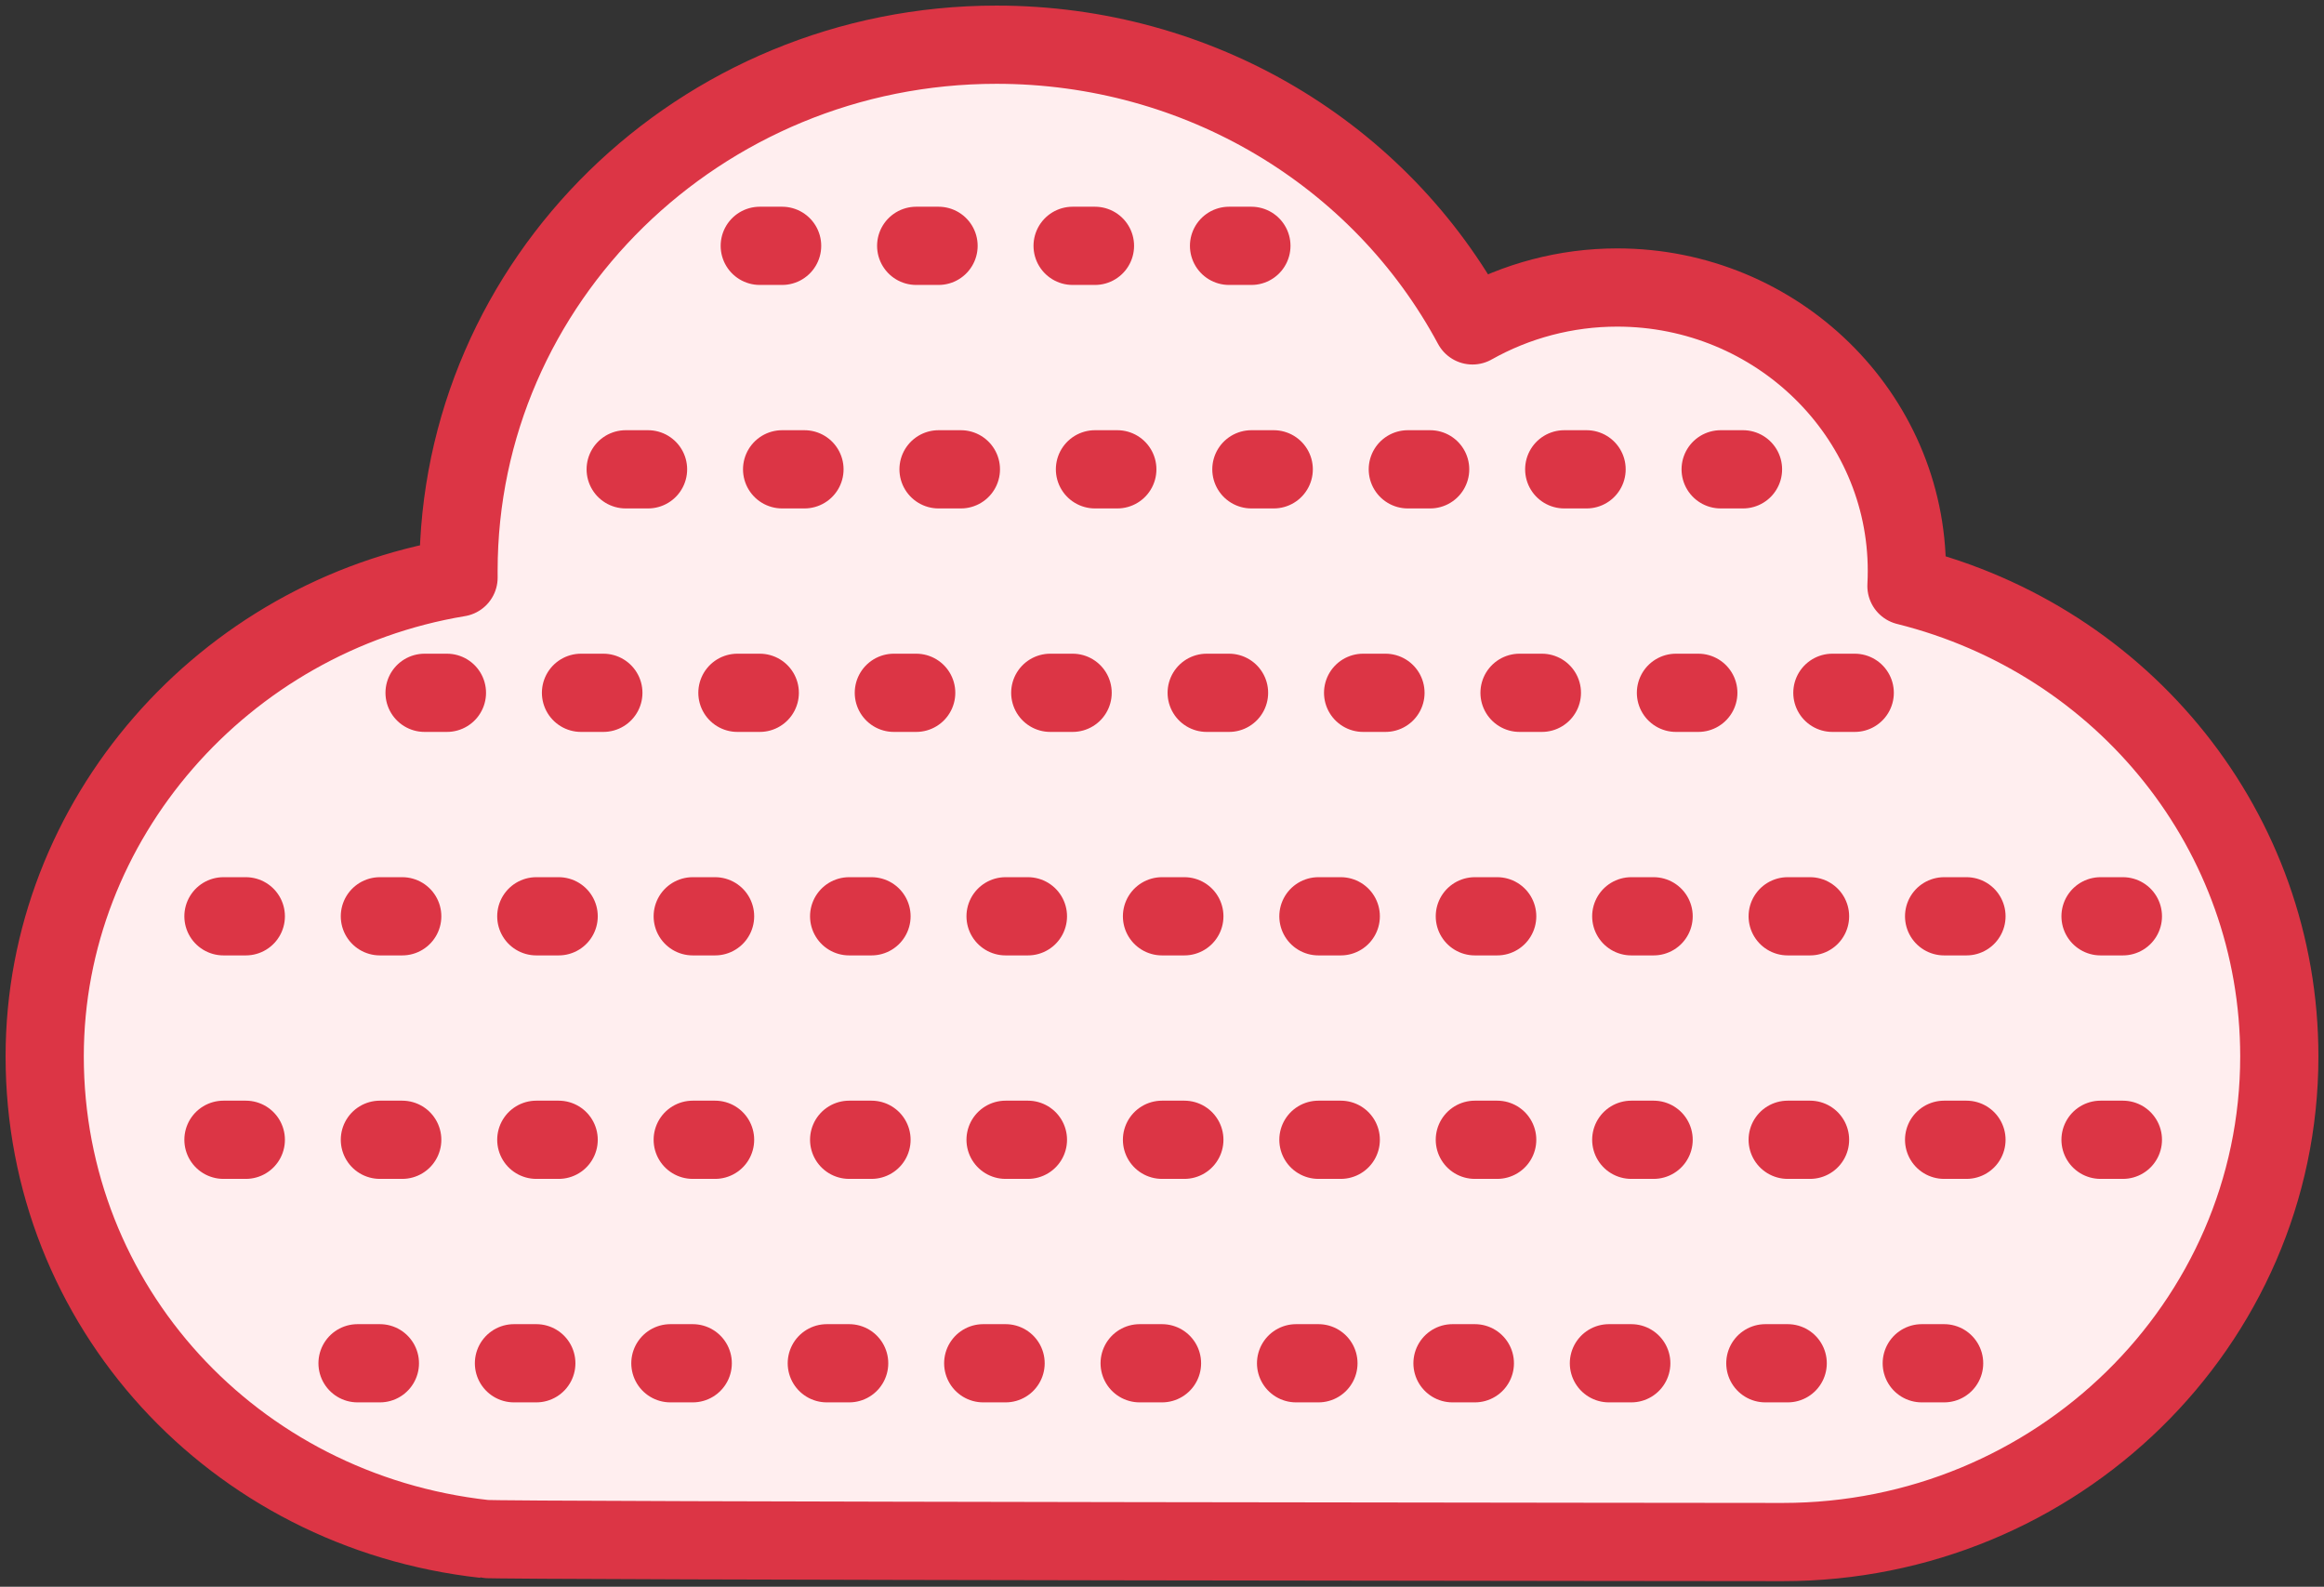 <?xml version="1.0" encoding="UTF-8"?>
<svg width="104px" height="71px" viewBox="0 0 104 71" version="1.1" xmlns="http://www.w3.org/2000/svg" xmlns:xlink="http://www.w3.org/1999/xlink">
    <rect x="0" y="0" width="104" height="71" fill="#333333" stroke="none"/>
    <!-- Generator: Sketch 46.2 (44496) - http://www.bohemiancoding.com/sketch -->
    <title>weather-13</title>
    <desc>Created with Sketch.</desc>
    <defs></defs>
    <g id="ALL" stroke="none" stroke-width="1" fill="none" fill-rule="evenodd" stroke-linecap="round" stroke-linejoin="round">
        <g id="Primary" transform="translate(-3382, -3548)" stroke="#DC3545" stroke-width="3.5">
            <g id="Group-15" transform="translate(200, 200)">
                <g id="weather-13" transform="translate(3184, 3350)">
                    <path d="M18.519,23.541 C18.519,10.561 29.319,0 42.593,0 C51.622,0 59.756,4.862 63.894,12.56 C65.852,11.457 68.085,10.865 70.37,10.865 C77.517,10.865 83.333,16.553 83.333,23.541 C83.333,23.767 83.328,23.993 83.315,24.22 C93.083,26.655 100,35.249 100,45.27 C100,57.252 90.031,67 77.778,67 C77.778,67 19.894,66.951 19.683,66.861 C8.426,65.615 0,56.421 0,45.27 C0,34.675 8.002,25.585 18.52,23.843 C18.519,23.742 18.519,23.642 18.519,23.541 Z" id="Layer-1" fill="#FFEEEF"></path>
                    <path d="M26,19 L78,19" id="Layer-2" stroke-dasharray="1,6"></path>
                    <path d="M8,39 L98,39" id="Layer-3" stroke-dasharray="1,6"></path>
                    <path d="M14,59 L86,59" id="Layer-4" stroke-dasharray="1,6"></path>
                    <path d="M32,9 L57,9" id="Layer-5" stroke-dasharray="1,6"></path>
                    <path d="M17,29 L83,29" id="Layer-6" stroke-dasharray="1,6"></path>
                    <path d="M8,49 L98,49" id="Layer-7" stroke-dasharray="1,6"></path>
                </g>
            </g>
        </g>
    </g>
</svg>